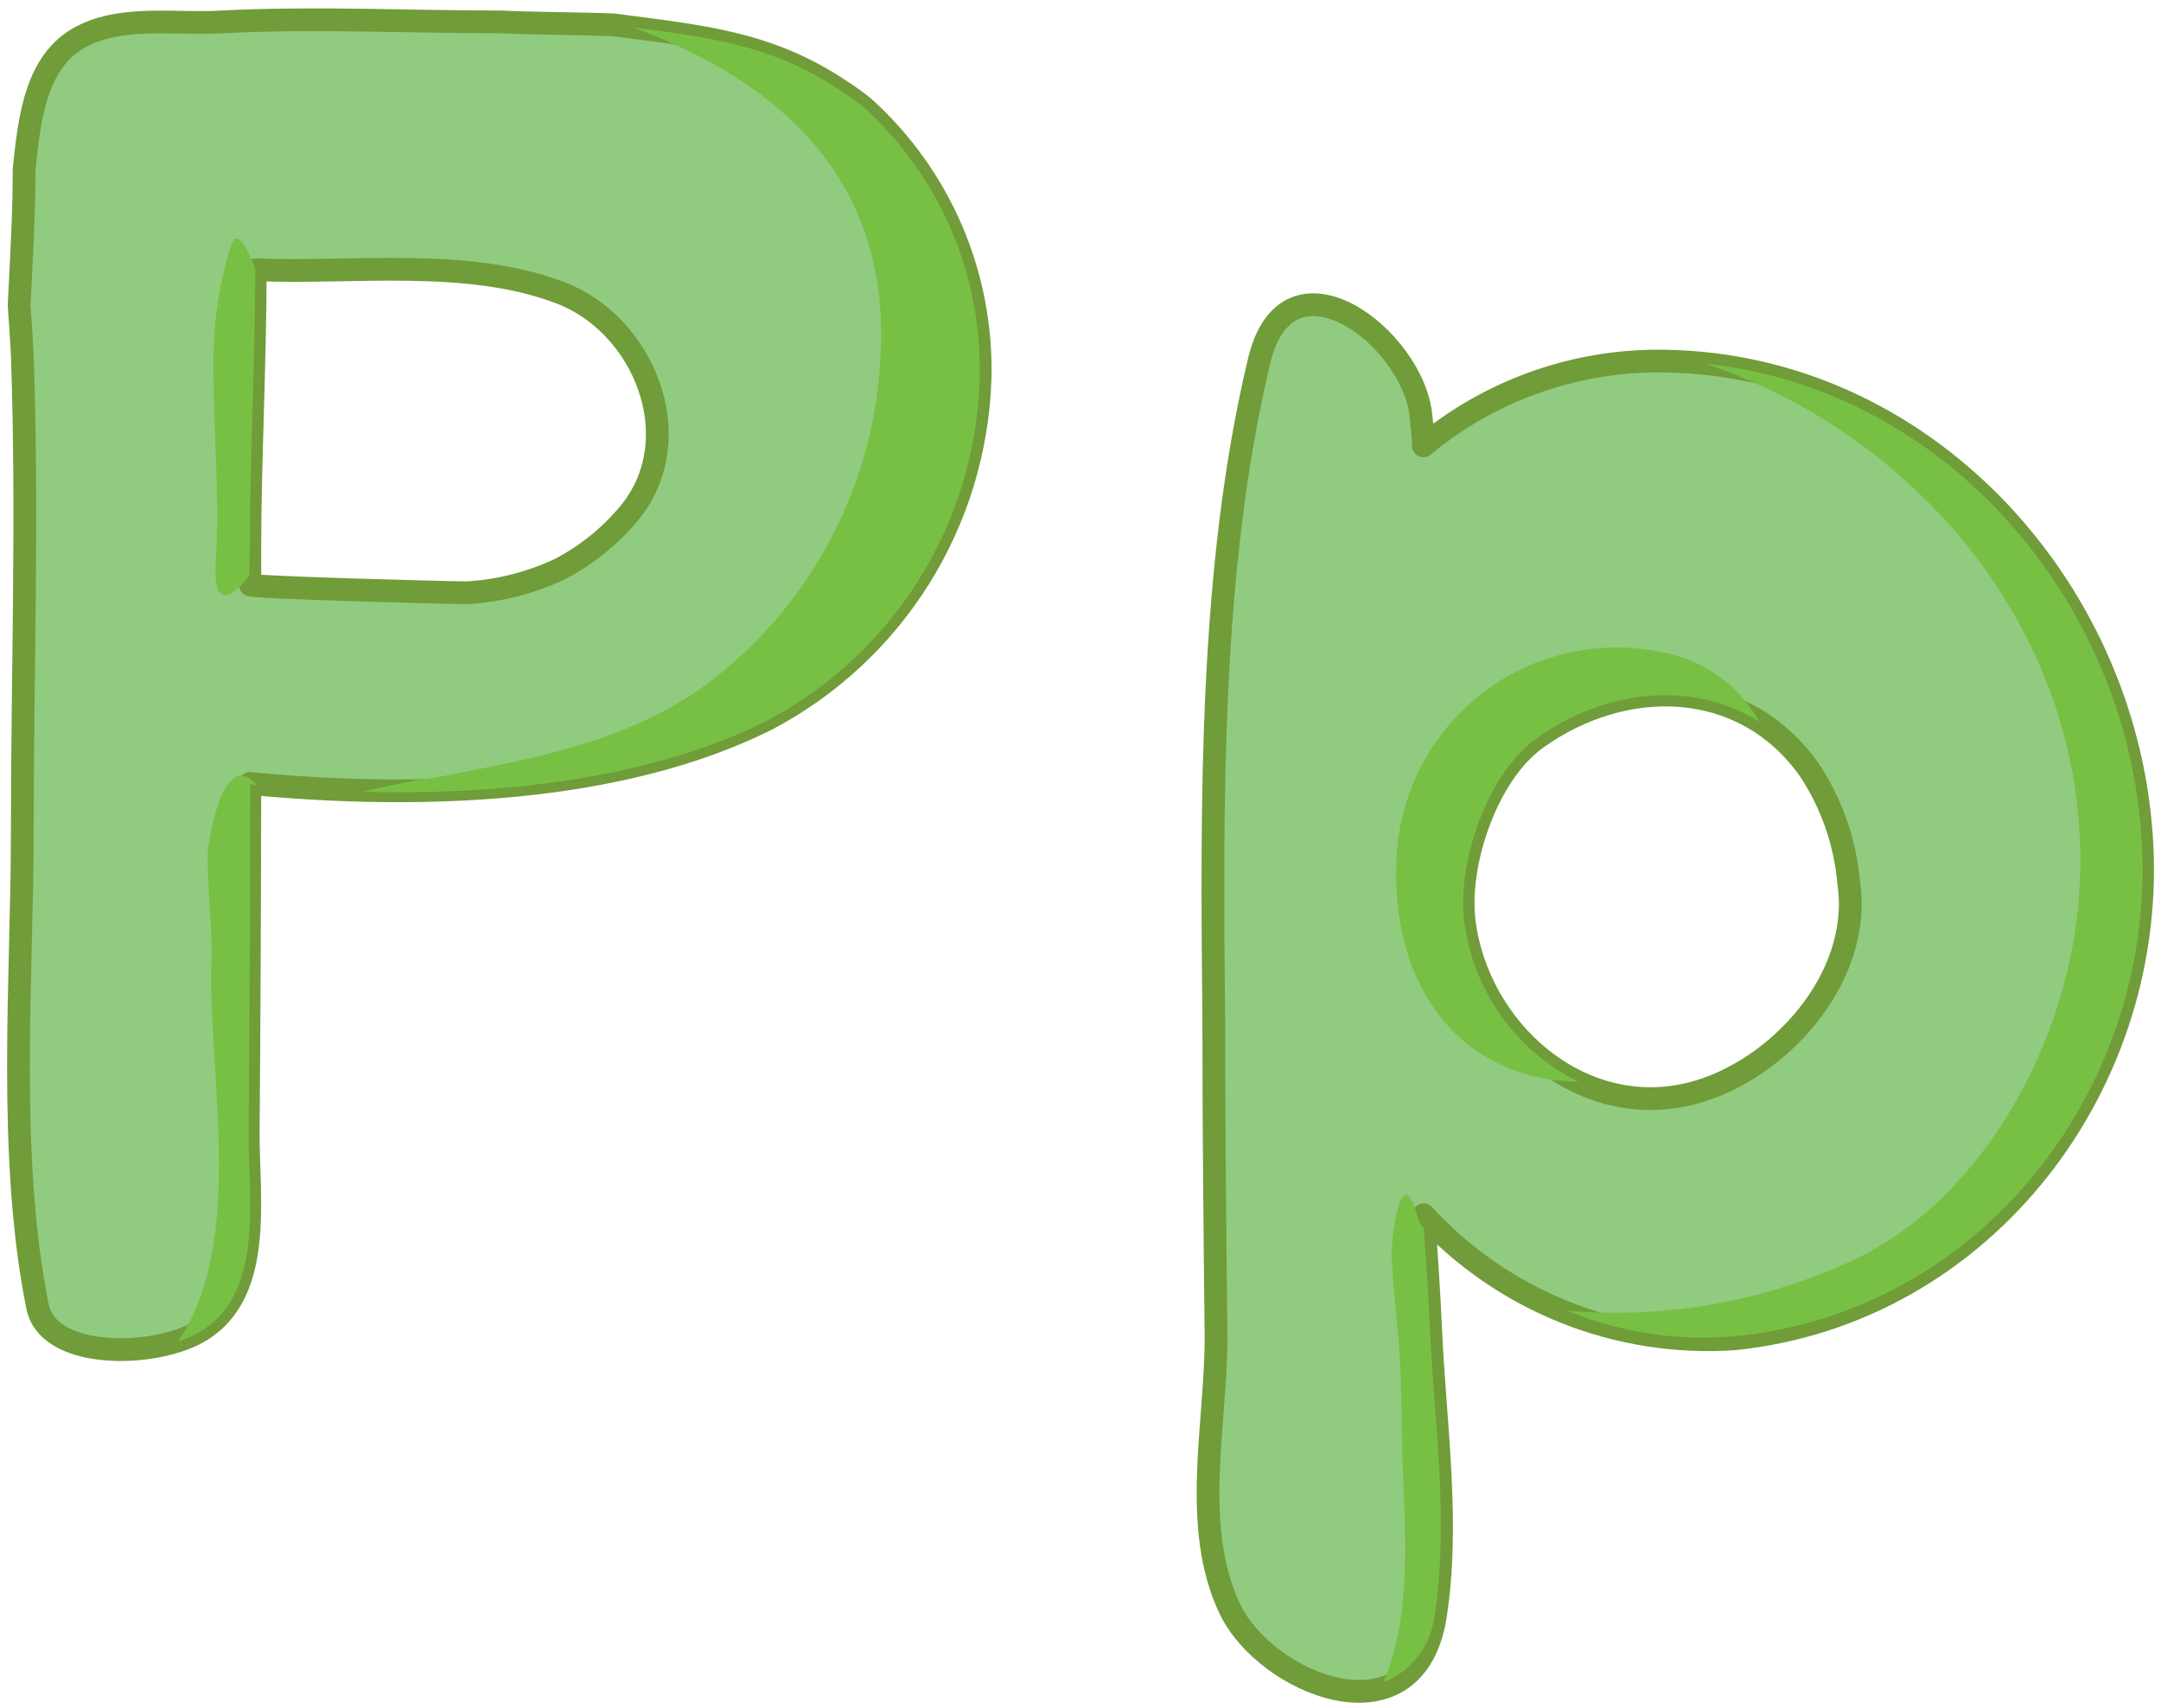 <svg width="234" height="185" viewBox="0 0 234 185" fill="none" xmlns="http://www.w3.org/2000/svg">
<path d="M231.867 90.354C229.947 63.275 208.136 39.471 180.171 39.101C170.672 38.958 161.435 42.215 154.126 48.283C154.126 47.225 153.979 46.166 153.88 45.132C153.117 36.59 139.43 26.153 136.353 39.052C130.937 61.601 131.208 87.301 131.43 110.441C131.43 121.913 131.553 133.36 131.676 144.905C131.676 154.284 128.943 165.46 133.202 174.273C137.067 182.323 152.895 188.871 155.357 175.406C157.056 165.214 155.357 154.112 154.914 143.847C154.717 139.711 154.446 135.575 154.151 131.538C158.394 136.157 163.622 139.763 169.446 142.09C175.271 144.416 181.545 145.404 187.802 144.979C214.93 142.173 233.836 117.137 231.867 90.354ZM200.185 95.622C201.711 105.912 192.529 115.956 183.297 118.368C171.137 121.568 159.911 111.451 158.533 99.635C157.819 93.406 160.994 83.806 166.41 79.941C175.888 73.171 188.812 73.27 195.951 83.412C198.358 87.065 199.813 91.263 200.185 95.622Z" fill="#91CB80" stroke="#709C39" stroke-width="2.462" stroke-linecap="round" stroke-linejoin="round"/>
<g style="mix-blend-mode:multiply">
<path d="M158.533 99.633C157.819 93.405 160.994 83.804 166.41 79.939C173.795 74.671 183.248 73.588 190.51 78.167C189.409 76.176 187.871 74.459 186.012 73.146C184.154 71.833 182.022 70.958 179.777 70.585C176.391 69.901 172.897 69.961 169.537 70.761C166.176 71.56 163.029 73.08 160.314 75.215C157.598 77.35 155.379 80.049 153.809 83.126C152.239 86.203 151.356 89.584 151.221 93.036C150.655 103.35 155.062 113.788 165.992 116.52C167.605 116.904 169.256 117.11 170.915 117.136C167.562 115.473 164.675 113.003 162.513 109.948C160.352 106.893 158.984 103.348 158.533 99.633Z" fill="#77C043"/>
</g>
<g style="mix-blend-mode:multiply">
<path d="M154.176 133.016C153.885 132.721 153.673 132.357 153.56 131.958C151.665 124.745 150.606 134.74 150.68 136.093C150.828 138.555 151.025 140.894 151.271 143.282C151.739 147.516 151.739 151.676 151.813 155.935C151.936 164.132 153.24 174.299 149.769 182.177C151.222 181.621 152.5 180.686 153.47 179.47C154.439 178.253 155.066 176.799 155.284 175.259C156.982 165.068 155.283 153.965 154.84 143.7C154.668 140.131 154.422 136.561 154.176 133.016Z" fill="#77C043"/>
</g>
<g style="mix-blend-mode:multiply">
<path d="M231.867 90.352C230.07 64.676 210.425 42.078 184.725 39.395C209.17 47.691 227.731 71.15 224.998 98.475C223.448 113.91 213.921 131.191 198.978 137.198C189.756 141.177 179.69 142.802 169.684 141.924C175.388 144.288 181.578 145.242 187.728 144.706C214.93 142.171 233.836 117.135 231.867 90.352Z" fill="#77C043"/>
</g>
<path d="M93.52 11.604C92.733 10.968 91.911 10.376 91.058 9.831C83.181 4.514 75.722 3.923 66.441 2.692C63.069 2.545 57.653 2.545 54.28 2.372C44.212 2.372 34.045 1.855 23.977 2.372C19.275 2.668 13.835 1.683 9.404 3.677C3.791 6.139 3.2 12.908 2.609 18.299C2.609 23.223 2.314 28.146 2.068 33.07C2.215 35.088 2.338 36.91 2.412 38.387C3.028 56.087 2.412 72.678 2.412 90.403C2.412 105.542 0.763 125.064 4.062 141.483C5.169 147.022 15.73 147.047 20.875 144.56C28.777 140.72 26.808 129.79 26.882 122.405C26.98 109.883 27.038 97.361 27.054 84.839C45.492 86.612 67.057 85.873 82.959 77.947C89.746 74.396 95.466 69.106 99.537 62.617C103.607 56.129 105.88 48.676 106.124 41.021C106.275 35.498 105.227 30.008 103.051 24.929C100.875 19.85 97.623 15.304 93.52 11.604ZM60.41 61.724C57.312 63.158 53.971 63.993 50.563 64.186C48.52 64.186 27.054 63.62 27.054 63.324V59.016C27.054 50.548 27.62 39.322 27.645 29.205C37.836 29.673 50.44 27.826 60.582 31.667C69.666 35.039 74.688 47.274 68.312 55.348C66.163 58.002 63.479 60.175 60.435 61.724H60.41Z" fill="#91CB80" stroke="#709C39" stroke-width="2.462" stroke-linecap="round" stroke-linejoin="round"/>
<g style="mix-blend-mode:multiply">
<path d="M93.52 11.605C92.733 10.97 91.911 10.378 91.058 9.833C83.796 4.91 76.879 4.048 68.534 2.965C84.387 8.799 96.794 19.581 95.292 39.423C94.845 46.448 92.826 53.282 89.383 59.422C85.94 65.562 81.162 70.85 75.402 74.896C66.786 80.582 57.776 82.109 47.782 84.078C44.92 84.471 42.085 85.03 39.289 85.752C54.502 86.121 70.429 84.324 82.91 78.121C89.696 74.57 95.417 69.279 99.487 62.791C103.558 56.303 105.831 48.85 106.075 41.195C106.257 35.647 105.229 30.126 103.06 25.016C100.892 19.906 97.636 15.329 93.52 11.605Z" fill="#77C043"/>
</g>
<g style="mix-blend-mode:multiply">
<path d="M27.053 58.915C27.053 50.447 27.62 39.222 27.644 29.104C26.98 27.43 25.699 24.378 24.985 26.642C23.677 30.89 23.045 35.318 23.115 39.763C23.115 46.779 23.804 53.746 23.361 60.786C23.041 65.931 24.961 64.897 27.004 62.362L27.053 58.915Z" fill="#77C043"/>
</g>
<g style="mix-blend-mode:multiply">
<path d="M27.817 85.059C24.149 80.627 22.475 91.385 22.475 92.616C22.475 96.481 23.017 100.37 22.894 104.235C22.5 116.371 26.66 134.44 19.275 145.247C19.839 145.072 20.39 144.858 20.924 144.607C28.826 140.767 26.857 129.837 26.931 122.452C27.029 109.93 27.087 97.408 27.103 84.886L27.817 85.059Z" fill="#77C043"/>
</g>
</svg>

